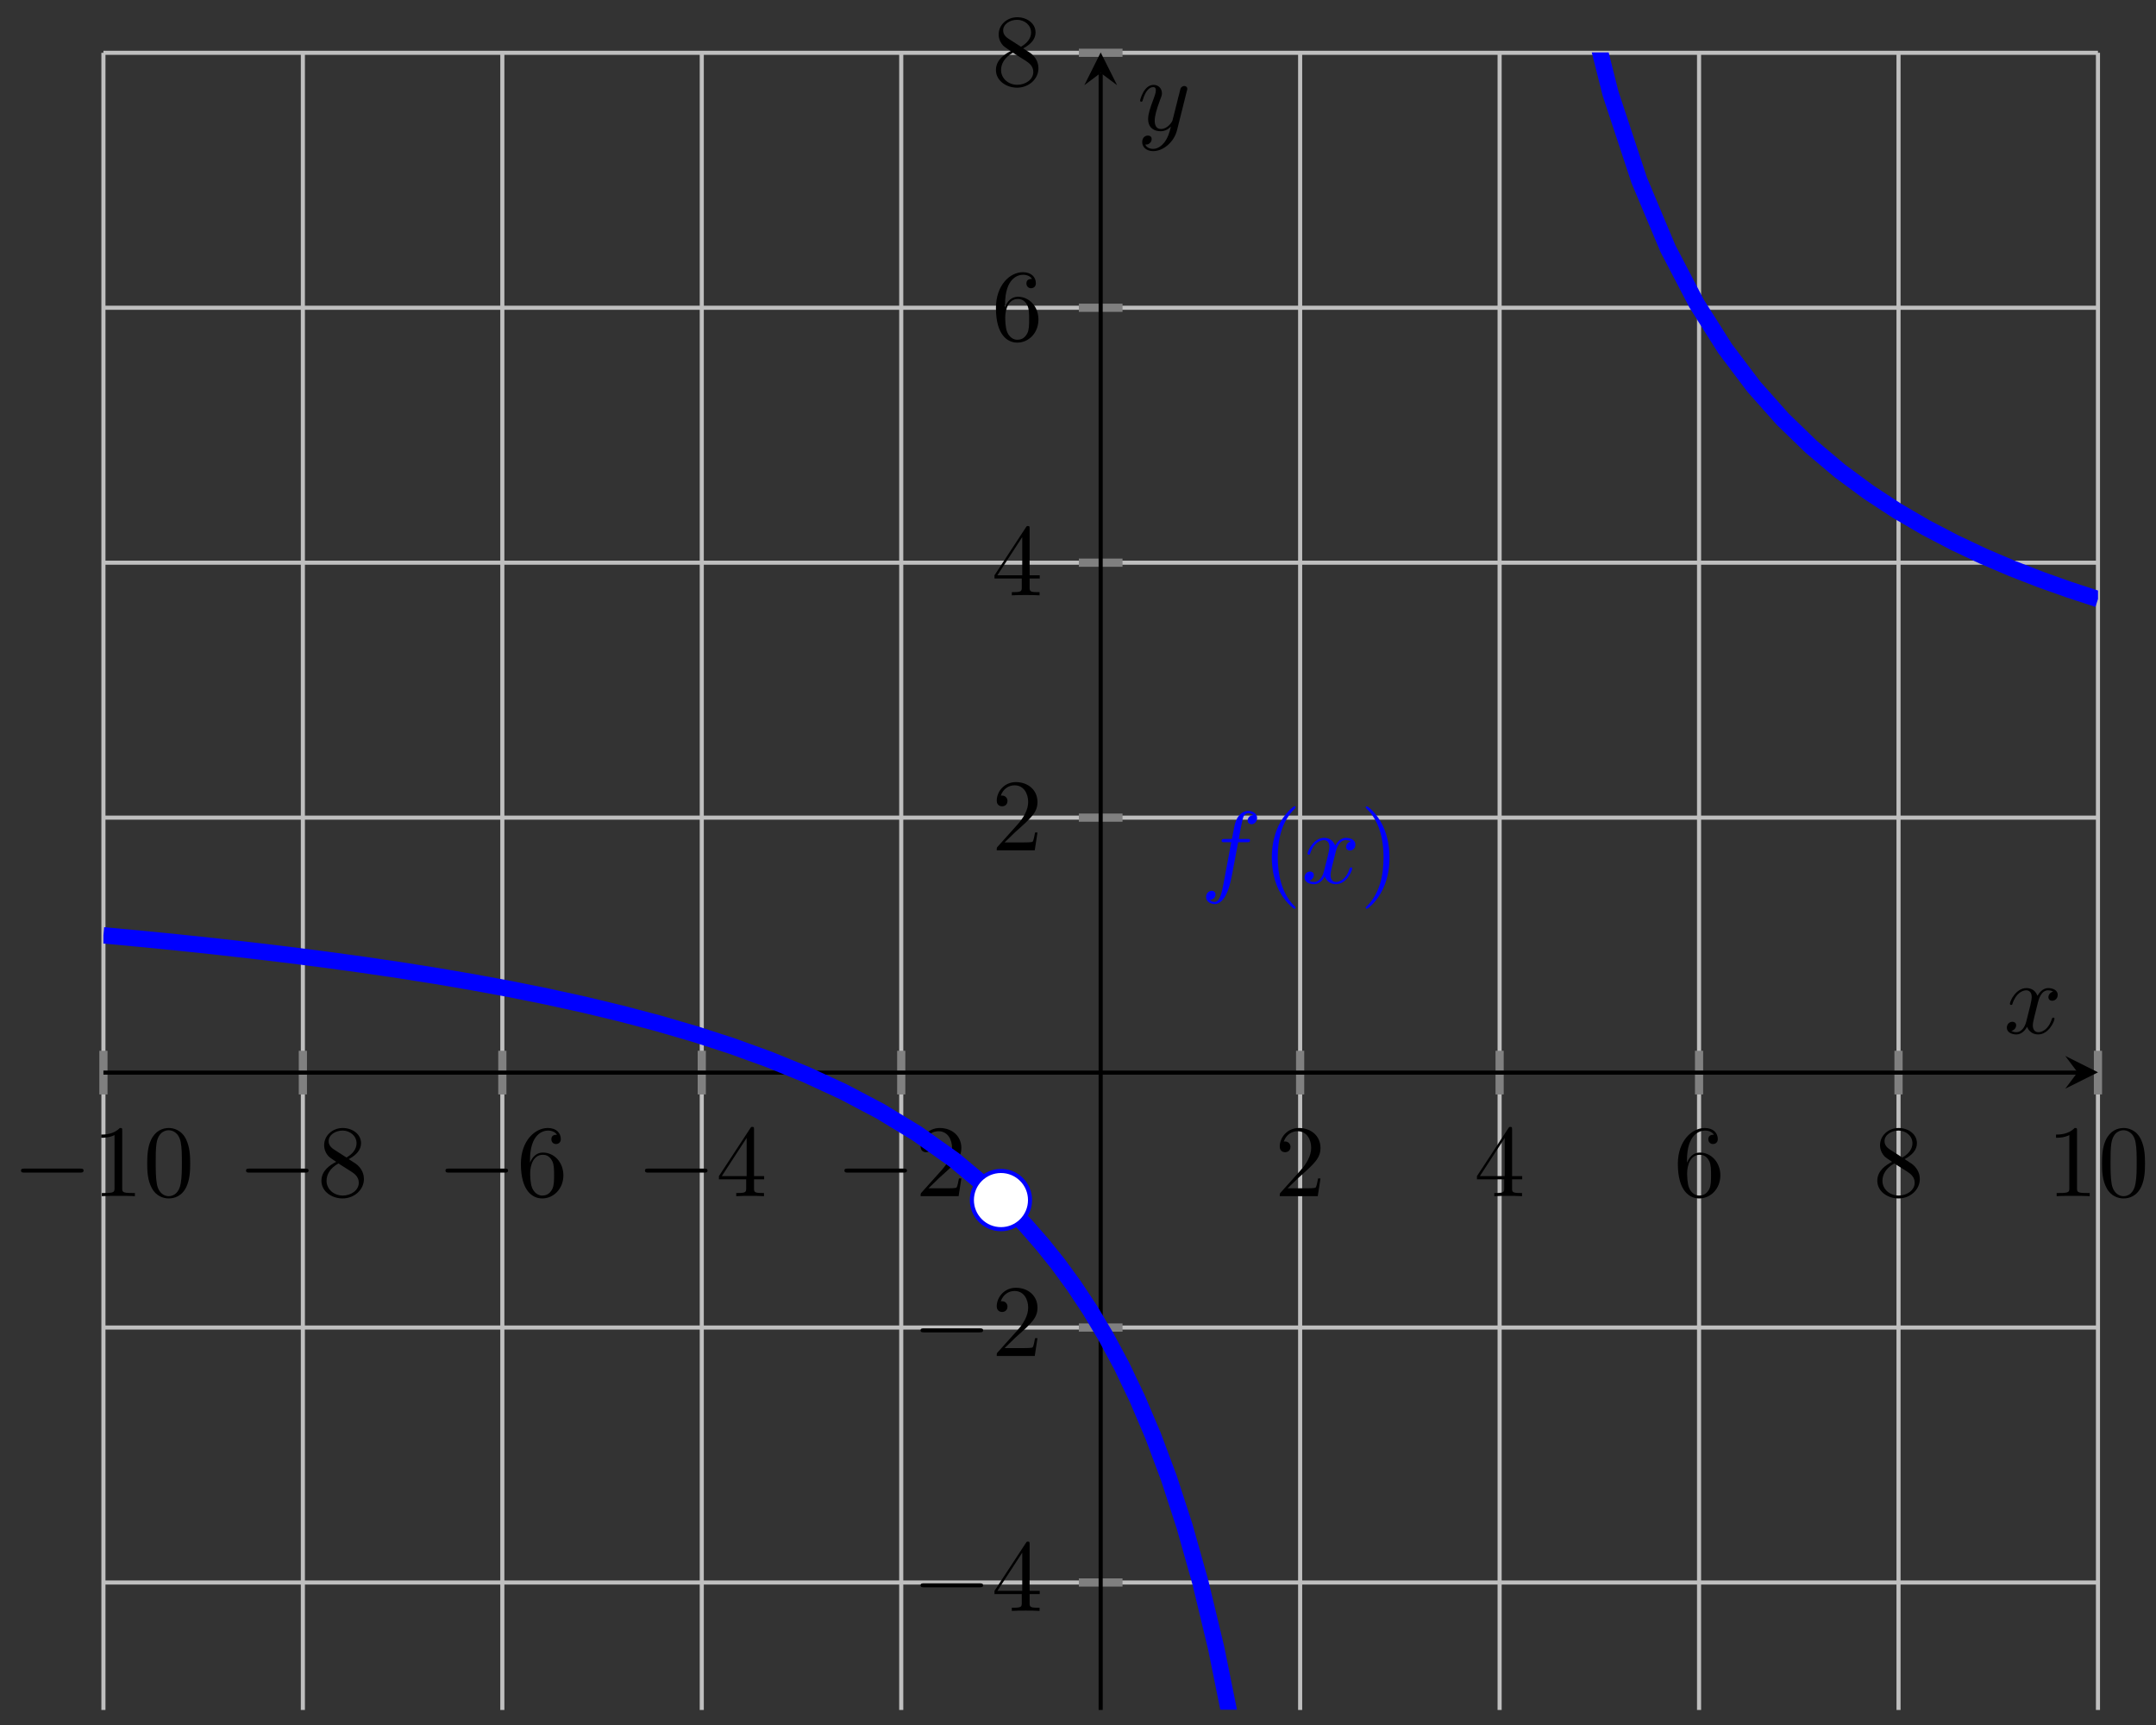 <?xml version="1.0" encoding="UTF-8"?>
<svg xmlns="http://www.w3.org/2000/svg" xmlns:xlink="http://www.w3.org/1999/xlink" width="210pt" height="168pt" viewBox="0 0 210 168" version="1.1">
<rect x="0" y="0" width="210" height="168" fill="#333333" stroke="none"/>
<defs>
<g>
<symbol overflow="visible" id="glyph0-0">
<path style="stroke:none;" d=""/>
</symbol>
<symbol overflow="visible" id="glyph0-1">
<path style="stroke:none;" d="M 6.562 -2.297 C 6.734 -2.297 6.922 -2.297 6.922 -2.5 C 6.922 -2.688 6.734 -2.688 6.562 -2.688 L 1.172 -2.688 C 1 -2.688 0.828 -2.688 0.828 -2.5 C 0.828 -2.297 1 -2.297 1.172 -2.297 Z M 6.562 -2.297 "/>
</symbol>
<symbol overflow="visible" id="glyph1-0">
<path style="stroke:none;" d=""/>
</symbol>
<symbol overflow="visible" id="glyph1-1">
<path style="stroke:none;" d="M 2.938 -6.375 C 2.938 -6.625 2.938 -6.641 2.703 -6.641 C 2.078 -6 1.203 -6 0.891 -6 L 0.891 -5.688 C 1.094 -5.688 1.672 -5.688 2.188 -5.953 L 2.188 -0.781 C 2.188 -0.422 2.156 -0.312 1.266 -0.312 L 0.953 -0.312 L 0.953 0 C 1.297 -0.031 2.156 -0.031 2.562 -0.031 C 2.953 -0.031 3.828 -0.031 4.172 0 L 4.172 -0.312 L 3.859 -0.312 C 2.953 -0.312 2.938 -0.422 2.938 -0.781 Z M 2.938 -6.375 "/>
</symbol>
<symbol overflow="visible" id="glyph1-2">
<path style="stroke:none;" d="M 4.578 -3.188 C 4.578 -3.984 4.531 -4.781 4.188 -5.516 C 3.734 -6.484 2.906 -6.641 2.5 -6.641 C 1.891 -6.641 1.172 -6.375 0.75 -5.453 C 0.438 -4.766 0.391 -3.984 0.391 -3.188 C 0.391 -2.438 0.422 -1.547 0.844 -0.781 C 1.266 0.016 2 0.219 2.484 0.219 C 3.016 0.219 3.781 0.016 4.219 -0.938 C 4.531 -1.625 4.578 -2.406 4.578 -3.188 Z M 2.484 0 C 2.094 0 1.5 -0.25 1.328 -1.203 C 1.219 -1.797 1.219 -2.719 1.219 -3.312 C 1.219 -3.953 1.219 -4.609 1.297 -5.141 C 1.484 -6.328 2.234 -6.422 2.484 -6.422 C 2.812 -6.422 3.469 -6.234 3.656 -5.25 C 3.766 -4.688 3.766 -3.938 3.766 -3.312 C 3.766 -2.562 3.766 -1.891 3.656 -1.25 C 3.5 -0.297 2.938 0 2.484 0 Z M 2.484 0 "/>
</symbol>
<symbol overflow="visible" id="glyph1-3">
<path style="stroke:none;" d="M 1.625 -4.562 C 1.172 -4.859 1.125 -5.188 1.125 -5.359 C 1.125 -5.969 1.781 -6.391 2.484 -6.391 C 3.203 -6.391 3.844 -5.875 3.844 -5.156 C 3.844 -4.578 3.453 -4.109 2.859 -3.766 Z M 3.078 -3.609 C 3.797 -3.984 4.281 -4.5 4.281 -5.156 C 4.281 -6.078 3.406 -6.641 2.5 -6.641 C 1.5 -6.641 0.688 -5.906 0.688 -4.969 C 0.688 -4.797 0.703 -4.344 1.125 -3.875 C 1.234 -3.766 1.609 -3.516 1.859 -3.344 C 1.281 -3.047 0.422 -2.5 0.422 -1.5 C 0.422 -0.453 1.438 0.219 2.484 0.219 C 3.609 0.219 4.562 -0.609 4.562 -1.672 C 4.562 -2.031 4.453 -2.484 4.062 -2.906 C 3.875 -3.109 3.719 -3.203 3.078 -3.609 Z M 2.078 -3.188 L 3.312 -2.406 C 3.594 -2.219 4.062 -1.922 4.062 -1.312 C 4.062 -0.578 3.312 -0.062 2.5 -0.062 C 1.641 -0.062 0.922 -0.672 0.922 -1.5 C 0.922 -2.078 1.234 -2.719 2.078 -3.188 Z M 2.078 -3.188 "/>
</symbol>
<symbol overflow="visible" id="glyph1-4">
<path style="stroke:none;" d="M 1.312 -3.266 L 1.312 -3.516 C 1.312 -6.031 2.547 -6.391 3.062 -6.391 C 3.297 -6.391 3.719 -6.328 3.938 -5.984 C 3.781 -5.984 3.391 -5.984 3.391 -5.547 C 3.391 -5.234 3.625 -5.078 3.844 -5.078 C 4 -5.078 4.312 -5.172 4.312 -5.562 C 4.312 -6.156 3.875 -6.641 3.047 -6.641 C 1.766 -6.641 0.422 -5.359 0.422 -3.156 C 0.422 -0.484 1.578 0.219 2.5 0.219 C 3.609 0.219 4.562 -0.719 4.562 -2.031 C 4.562 -3.297 3.672 -4.25 2.562 -4.25 C 1.891 -4.25 1.516 -3.75 1.312 -3.266 Z M 2.5 -0.062 C 1.875 -0.062 1.578 -0.656 1.516 -0.812 C 1.328 -1.281 1.328 -2.078 1.328 -2.25 C 1.328 -3.031 1.656 -4.031 2.547 -4.031 C 2.719 -4.031 3.172 -4.031 3.484 -3.406 C 3.656 -3.047 3.656 -2.531 3.656 -2.047 C 3.656 -1.562 3.656 -1.062 3.484 -0.703 C 3.188 -0.109 2.734 -0.062 2.5 -0.062 Z M 2.5 -0.062 "/>
</symbol>
<symbol overflow="visible" id="glyph1-5">
<path style="stroke:none;" d="M 2.938 -1.641 L 2.938 -0.781 C 2.938 -0.422 2.906 -0.312 2.172 -0.312 L 1.969 -0.312 L 1.969 0 C 2.375 -0.031 2.891 -0.031 3.312 -0.031 C 3.734 -0.031 4.25 -0.031 4.672 0 L 4.672 -0.312 L 4.453 -0.312 C 3.719 -0.312 3.703 -0.422 3.703 -0.781 L 3.703 -1.641 L 4.688 -1.641 L 4.688 -1.953 L 3.703 -1.953 L 3.703 -6.484 C 3.703 -6.688 3.703 -6.75 3.531 -6.75 C 3.453 -6.75 3.422 -6.75 3.344 -6.625 L 0.281 -1.953 L 0.281 -1.641 Z M 2.984 -1.953 L 0.562 -1.953 L 2.984 -5.672 Z M 2.984 -1.953 "/>
</symbol>
<symbol overflow="visible" id="glyph1-6">
<path style="stroke:none;" d="M 1.266 -0.766 L 2.328 -1.797 C 3.875 -3.172 4.469 -3.703 4.469 -4.703 C 4.469 -5.844 3.578 -6.641 2.359 -6.641 C 1.234 -6.641 0.5 -5.719 0.5 -4.828 C 0.5 -4.281 1 -4.281 1.031 -4.281 C 1.203 -4.281 1.547 -4.391 1.547 -4.812 C 1.547 -5.062 1.359 -5.328 1.016 -5.328 C 0.938 -5.328 0.922 -5.328 0.891 -5.312 C 1.109 -5.969 1.656 -6.328 2.234 -6.328 C 3.141 -6.328 3.562 -5.516 3.562 -4.703 C 3.562 -3.906 3.078 -3.125 2.516 -2.5 L 0.609 -0.375 C 0.5 -0.266 0.5 -0.234 0.5 0 L 4.203 0 L 4.469 -1.734 L 4.234 -1.734 C 4.172 -1.438 4.109 -1 4 -0.844 C 3.938 -0.766 3.281 -0.766 3.062 -0.766 Z M 1.266 -0.766 "/>
</symbol>
<symbol overflow="visible" id="glyph1-7">
<path style="stroke:none;" d="M 3.297 2.391 C 3.297 2.359 3.297 2.344 3.125 2.172 C 1.891 0.922 1.562 -0.969 1.562 -2.5 C 1.562 -4.234 1.938 -5.969 3.172 -7.203 C 3.297 -7.328 3.297 -7.344 3.297 -7.375 C 3.297 -7.453 3.266 -7.484 3.203 -7.484 C 3.094 -7.484 2.203 -6.797 1.609 -5.531 C 1.109 -4.438 0.984 -3.328 0.984 -2.5 C 0.984 -1.719 1.094 -0.516 1.641 0.625 C 2.25 1.844 3.094 2.5 3.203 2.5 C 3.266 2.5 3.297 2.469 3.297 2.391 Z M 3.297 2.391 "/>
</symbol>
<symbol overflow="visible" id="glyph1-8">
<path style="stroke:none;" d="M 2.875 -2.5 C 2.875 -3.266 2.766 -4.469 2.219 -5.609 C 1.625 -6.828 0.766 -7.484 0.672 -7.484 C 0.609 -7.484 0.562 -7.438 0.562 -7.375 C 0.562 -7.344 0.562 -7.328 0.75 -7.141 C 1.734 -6.156 2.297 -4.578 2.297 -2.5 C 2.297 -0.781 1.938 0.969 0.703 2.219 C 0.562 2.344 0.562 2.359 0.562 2.391 C 0.562 2.453 0.609 2.5 0.672 2.5 C 0.766 2.5 1.672 1.812 2.25 0.547 C 2.766 -0.547 2.875 -1.656 2.875 -2.5 Z M 2.875 -2.5 "/>
</symbol>
<symbol overflow="visible" id="glyph2-0">
<path style="stroke:none;" d=""/>
</symbol>
<symbol overflow="visible" id="glyph2-1">
<path style="stroke:none;" d="M 3.656 -3.984 L 4.516 -3.984 C 4.719 -3.984 4.812 -3.984 4.812 -4.188 C 4.812 -4.297 4.719 -4.297 4.547 -4.297 L 3.719 -4.297 L 3.922 -5.438 C 3.969 -5.641 4.109 -6.344 4.172 -6.469 C 4.25 -6.656 4.422 -6.812 4.641 -6.812 C 4.672 -6.812 4.938 -6.812 5.125 -6.625 C 4.688 -6.594 4.578 -6.234 4.578 -6.094 C 4.578 -5.859 4.766 -5.734 4.953 -5.734 C 5.219 -5.734 5.5 -5.969 5.5 -6.344 C 5.5 -6.797 5.047 -7.031 4.641 -7.031 C 4.297 -7.031 3.672 -6.844 3.375 -5.859 C 3.312 -5.656 3.281 -5.547 3.047 -4.297 L 2.359 -4.297 C 2.156 -4.297 2.047 -4.297 2.047 -4.109 C 2.047 -3.984 2.141 -3.984 2.328 -3.984 L 2.984 -3.984 L 2.25 -0.047 C 2.062 0.922 1.891 1.828 1.375 1.828 C 1.328 1.828 1.094 1.828 0.891 1.641 C 1.359 1.609 1.453 1.25 1.453 1.109 C 1.453 0.875 1.266 0.75 1.078 0.75 C 0.812 0.75 0.531 0.984 0.531 1.359 C 0.531 1.797 0.969 2.047 1.375 2.047 C 1.922 2.047 2.328 1.453 2.5 1.078 C 2.828 0.453 3.047 -0.75 3.062 -0.828 Z M 3.656 -3.984 "/>
</symbol>
<symbol overflow="visible" id="glyph2-2">
<path style="stroke:none;" d="M 3.328 -3.016 C 3.391 -3.266 3.625 -4.188 4.312 -4.188 C 4.359 -4.188 4.609 -4.188 4.812 -4.062 C 4.531 -4 4.344 -3.766 4.344 -3.516 C 4.344 -3.359 4.453 -3.172 4.719 -3.172 C 4.938 -3.172 5.25 -3.344 5.25 -3.75 C 5.25 -4.266 4.672 -4.406 4.328 -4.406 C 3.75 -4.406 3.406 -3.875 3.281 -3.656 C 3.031 -4.312 2.5 -4.406 2.203 -4.406 C 1.172 -4.406 0.594 -3.125 0.594 -2.875 C 0.594 -2.766 0.703 -2.766 0.719 -2.766 C 0.797 -2.766 0.828 -2.797 0.844 -2.875 C 1.188 -3.938 1.844 -4.188 2.188 -4.188 C 2.375 -4.188 2.719 -4.094 2.719 -3.516 C 2.719 -3.203 2.547 -2.547 2.188 -1.141 C 2.031 -0.531 1.672 -0.109 1.234 -0.109 C 1.172 -0.109 0.953 -0.109 0.734 -0.234 C 0.984 -0.297 1.203 -0.5 1.203 -0.781 C 1.203 -1.047 0.984 -1.125 0.844 -1.125 C 0.531 -1.125 0.297 -0.875 0.297 -0.547 C 0.297 -0.094 0.781 0.109 1.219 0.109 C 1.891 0.109 2.25 -0.594 2.266 -0.641 C 2.391 -0.281 2.75 0.109 3.344 0.109 C 4.375 0.109 4.938 -1.172 4.938 -1.422 C 4.938 -1.531 4.859 -1.531 4.828 -1.531 C 4.734 -1.531 4.719 -1.484 4.688 -1.422 C 4.359 -0.344 3.688 -0.109 3.375 -0.109 C 2.984 -0.109 2.828 -0.422 2.828 -0.766 C 2.828 -0.984 2.875 -1.203 2.984 -1.641 Z M 3.328 -3.016 "/>
</symbol>
<symbol overflow="visible" id="glyph2-3">
<path style="stroke:none;" d="M 4.844 -3.797 C 4.891 -3.938 4.891 -3.953 4.891 -4.031 C 4.891 -4.203 4.75 -4.297 4.594 -4.297 C 4.5 -4.297 4.344 -4.234 4.25 -4.094 C 4.234 -4.031 4.141 -3.734 4.109 -3.547 C 4.031 -3.297 3.969 -3.016 3.906 -2.75 L 3.453 -0.953 C 3.422 -0.812 2.984 -0.109 2.328 -0.109 C 1.828 -0.109 1.719 -0.547 1.719 -0.922 C 1.719 -1.375 1.891 -2 2.219 -2.875 C 2.375 -3.281 2.422 -3.391 2.422 -3.594 C 2.422 -4.031 2.109 -4.406 1.609 -4.406 C 0.656 -4.406 0.297 -2.953 0.297 -2.875 C 0.297 -2.766 0.391 -2.766 0.406 -2.766 C 0.516 -2.766 0.516 -2.797 0.562 -2.953 C 0.844 -3.891 1.234 -4.188 1.578 -4.188 C 1.656 -4.188 1.828 -4.188 1.828 -3.875 C 1.828 -3.625 1.719 -3.359 1.656 -3.172 C 1.25 -2.109 1.078 -1.547 1.078 -1.078 C 1.078 -0.188 1.703 0.109 2.297 0.109 C 2.688 0.109 3.016 -0.062 3.297 -0.344 C 3.172 0.172 3.047 0.672 2.656 1.203 C 2.391 1.531 2.016 1.828 1.562 1.828 C 1.422 1.828 0.969 1.797 0.797 1.406 C 0.953 1.406 1.094 1.406 1.219 1.281 C 1.328 1.203 1.422 1.062 1.422 0.875 C 1.422 0.562 1.156 0.531 1.062 0.531 C 0.828 0.531 0.5 0.688 0.5 1.172 C 0.5 1.672 0.938 2.047 1.562 2.047 C 2.578 2.047 3.609 1.141 3.891 0.016 Z M 4.844 -3.797 "/>
</symbol>
</g>
<clipPath id="clip1">
  <path d="M 10.074 68 L 120 68 L 120 139 L 10.074 139 Z M 10.074 68 "/>
</clipPath>
<clipPath id="clip2">
  <path d="M 75 95 L 158 95 L 158 166.508 L 75 166.508 Z M 75 95 "/>
</clipPath>
<clipPath id="clip3">
  <path d="M 114 5.109 L 204.352 5.109 L 204.352 81 L 114 81 Z M 114 5.109 "/>
</clipPath>
</defs>
<g id="surface1">
<path style="fill:none;stroke-width:0.399;stroke-linecap:butt;stroke-linejoin:miter;stroke:rgb(75%,75%,75%);stroke-opacity:1;stroke-miterlimit:10;" d="M 0 1402.775 L 0 1564.17 M 19.426 1402.775 L 19.426 1564.17 M 38.855 1402.775 L 38.855 1564.17 M 58.28 1402.775 L 58.28 1564.17 M 77.709 1402.775 L 77.709 1564.17 M 116.563 1402.775 L 116.563 1564.17 M 135.992 1402.775 L 135.992 1564.17 M 155.418 1402.775 L 155.418 1564.17 M 174.847 1402.775 L 174.847 1564.17 M 194.272 1402.775 L 194.272 1564.17 " transform="matrix(1,0,0,-1,10.074,1569.311)"/>
<path style="fill:none;stroke-width:0.399;stroke-linecap:butt;stroke-linejoin:miter;stroke:rgb(75%,75%,75%);stroke-opacity:1;stroke-miterlimit:10;" d="M 0 1415.189 L 194.272 1415.189 M 0 1440.021 L 194.272 1440.021 M 0 1489.68 L 194.272 1489.68 M 0 1514.511 L 194.272 1514.511 M 0 1539.339 L 194.272 1539.339 M 0 1564.17 L 194.272 1564.17 " transform="matrix(1,0,0,-1,10.074,1569.311)"/>
<path style="fill:none;stroke-width:0.797;stroke-linecap:butt;stroke-linejoin:miter;stroke:rgb(50%,50%,50%);stroke-opacity:1;stroke-miterlimit:10;" d="M 0 1462.723 L 0 1466.973 M 19.426 1462.723 L 19.426 1466.973 M 38.855 1462.723 L 38.855 1466.973 M 58.28 1462.723 L 58.28 1466.973 M 77.709 1462.723 L 77.709 1466.973 M 116.563 1462.723 L 116.563 1466.973 M 135.992 1462.723 L 135.992 1466.973 M 155.418 1462.723 L 155.418 1466.973 M 174.847 1462.723 L 174.847 1466.973 M 194.272 1462.723 L 194.272 1466.973 " transform="matrix(1,0,0,-1,10.074,1569.311)"/>
<path style="fill:none;stroke-width:0.797;stroke-linecap:butt;stroke-linejoin:miter;stroke:rgb(50%,50%,50%);stroke-opacity:1;stroke-miterlimit:10;" d="M 95.009 1415.189 L 99.263 1415.189 M 95.009 1440.021 L 99.263 1440.021 M 95.009 1489.68 L 99.263 1489.68 M 95.009 1514.511 L 99.263 1514.511 M 95.009 1539.339 L 99.263 1539.339 M 95.009 1564.17 L 99.263 1564.17 " transform="matrix(1,0,0,-1,10.074,1569.311)"/>
<path style="fill:none;stroke-width:0.399;stroke-linecap:butt;stroke-linejoin:miter;stroke:rgb(0%,0%,0%);stroke-opacity:1;stroke-miterlimit:10;" d="M 0 1464.848 L 192.28 1464.848 " transform="matrix(1,0,0,-1,10.074,1569.311)"/>
<path style=" stroke:none;fill-rule:nonzero;fill:rgb(0%,0%,0%);fill-opacity:1;" d="M 204.352 104.434 L 201.164 102.84 L 202.359 104.434 L 201.164 106.027 "/>
<path style="fill:none;stroke-width:0.399;stroke-linecap:butt;stroke-linejoin:miter;stroke:rgb(0%,0%,0%);stroke-opacity:1;stroke-miterlimit:10;" d="M 97.134 1402.775 L 97.134 1562.178 " transform="matrix(1,0,0,-1,10.074,1569.311)"/>
<path style=" stroke:none;fill-rule:nonzero;fill:rgb(0%,0%,0%);fill-opacity:1;" d="M 107.211 5.109 L 105.617 8.297 L 107.211 7.102 L 108.809 8.297 "/>
<g style="fill:rgb(0%,0%,0%);fill-opacity:1;">
  <use xlink:href="#glyph0-1" x="1.218" y="116.498"/>
</g>
<g style="fill:rgb(0%,0%,0%);fill-opacity:1;">
  <use xlink:href="#glyph1-1" x="8.967" y="116.498"/>
  <use xlink:href="#glyph1-2" x="13.948" y="116.498"/>
</g>
<g style="fill:rgb(0%,0%,0%);fill-opacity:1;">
  <use xlink:href="#glyph0-1" x="23.136" y="116.498"/>
</g>
<g style="fill:rgb(0%,0%,0%);fill-opacity:1;">
  <use xlink:href="#glyph1-3" x="30.885" y="116.498"/>
</g>
<g style="fill:rgb(0%,0%,0%);fill-opacity:1;">
  <use xlink:href="#glyph0-1" x="42.564" y="116.498"/>
</g>
<g style="fill:rgb(0%,0%,0%);fill-opacity:1;">
  <use xlink:href="#glyph1-4" x="50.313" y="116.498"/>
</g>
<g style="fill:rgb(0%,0%,0%);fill-opacity:1;">
  <use xlink:href="#glyph0-1" x="61.992" y="116.498"/>
</g>
<g style="fill:rgb(0%,0%,0%);fill-opacity:1;">
  <use xlink:href="#glyph1-5" x="69.742" y="116.498"/>
</g>
<g style="fill:rgb(0%,0%,0%);fill-opacity:1;">
  <use xlink:href="#glyph0-1" x="81.42" y="116.498"/>
</g>
<g style="fill:rgb(0%,0%,0%);fill-opacity:1;">
  <use xlink:href="#glyph1-6" x="89.169" y="116.498"/>
</g>
<g style="fill:rgb(0%,0%,0%);fill-opacity:1;">
  <use xlink:href="#glyph1-6" x="124.15" y="116.498"/>
</g>
<g style="fill:rgb(0%,0%,0%);fill-opacity:1;">
  <use xlink:href="#glyph1-5" x="143.578" y="116.498"/>
</g>
<g style="fill:rgb(0%,0%,0%);fill-opacity:1;">
  <use xlink:href="#glyph1-4" x="163.005" y="116.498"/>
</g>
<g style="fill:rgb(0%,0%,0%);fill-opacity:1;">
  <use xlink:href="#glyph1-3" x="182.433" y="116.498"/>
</g>
<g style="fill:rgb(0%,0%,0%);fill-opacity:1;">
  <use xlink:href="#glyph1-1" x="199.371" y="116.498"/>
  <use xlink:href="#glyph1-2" x="204.352" y="116.498"/>
</g>
<g style="fill:rgb(0%,0%,0%);fill-opacity:1;">
  <use xlink:href="#glyph0-1" x="88.836" y="156.889"/>
</g>
<g style="fill:rgb(0%,0%,0%);fill-opacity:1;">
  <use xlink:href="#glyph1-5" x="96.585" y="156.889"/>
</g>
<g style="fill:rgb(0%,0%,0%);fill-opacity:1;">
  <use xlink:href="#glyph0-1" x="88.836" y="132.058"/>
</g>
<g style="fill:rgb(0%,0%,0%);fill-opacity:1;">
  <use xlink:href="#glyph1-6" x="96.585" y="132.058"/>
</g>
<g style="fill:rgb(0%,0%,0%);fill-opacity:1;">
  <use xlink:href="#glyph1-6" x="96.585" y="82.811"/>
</g>
<g style="fill:rgb(0%,0%,0%);fill-opacity:1;">
  <use xlink:href="#glyph1-5" x="96.585" y="57.981"/>
</g>
<g style="fill:rgb(0%,0%,0%);fill-opacity:1;">
  <use xlink:href="#glyph1-4" x="96.585" y="33.15"/>
</g>
<g style="fill:rgb(0%,0%,0%);fill-opacity:1;">
  <use xlink:href="#glyph1-3" x="96.585" y="8.32"/>
</g>
<g clip-path="url(#clip1)" clip-rule="nonzero">
<path style="fill:none;stroke-width:1.594;stroke-linecap:butt;stroke-linejoin:miter;stroke:rgb(0%,0%,100%);stroke-opacity:1;stroke-miterlimit:10;" d="M 0 1478.219 L 3.602 1477.883 L 7.203 1477.528 L 10.805 1477.149 L 14.41 1476.743 L 18.012 1476.313 L 21.613 1475.852 L 25.214 1475.36 L 28.816 1474.832 L 32.417 1474.262 L 36.023 1473.645 L 39.624 1472.981 L 43.226 1472.254 L 46.827 1471.465 L 50.429 1470.598 L 54.034 1469.649 L 57.635 1468.598 L 61.237 1467.43 L 64.838 1466.126 L 68.44 1464.657 L 72.041 1462.997 L 75.647 1461.098 L 79.248 1458.911 L 82.849 1456.356 L 86.451 1453.345 " transform="matrix(1,0,0,-1,10.074,1569.311)"/>
</g>
<g clip-path="url(#clip2)" clip-rule="nonzero">
<path style="fill:none;stroke-width:1.594;stroke-linecap:butt;stroke-linejoin:miter;stroke:rgb(0%,0%,100%);stroke-opacity:1;stroke-miterlimit:10;" d="M 88.392 1451.481 L 89.931 1449.864 L 91.47 1448.102 L 93.009 1446.181 L 94.544 1444.075 L 96.083 1441.751 L 97.622 1439.177 L 99.161 1436.314 L 100.697 1433.103 L 102.236 1429.486 L 103.775 1425.372 L 105.31 1420.654 L 106.849 1415.189 L 108.388 1408.787 L 109.927 1401.178 L 111.462 1391.986 L 113.001 1380.67 L 114.54 1366.385 L 116.079 1347.792 L 117.614 1322.601 L 119.153 1286.528 L 120.692 1230.587 L 122.231 1132.128 L 123.766 912.996 L 125.305 -0.001 " transform="matrix(1,0,0,-1,10.074,1569.311)"/>
</g>
<g clip-path="url(#clip3)" clip-rule="nonzero">
<path style="fill:none;stroke-width:1.594;stroke-linecap:butt;stroke-linejoin:miter;stroke:rgb(0%,0%,100%);stroke-opacity:1;stroke-miterlimit:10;" d="M 127.247 2979.498 L 130.039 1874.149 L 132.832 1710.394 L 135.625 1644.466 L 138.418 1608.865 L 141.211 1586.576 L 144.004 1571.315 L 146.797 1560.202 L 149.59 1551.757 L 152.383 1545.112 L 155.175 1539.757 L 157.968 1535.343 L 160.761 1531.644 L 163.554 1528.503 L 166.347 1525.796 L 169.14 1523.441 L 171.933 1521.378 L 174.722 1519.55 L 177.515 1517.921 L 180.307 1516.464 L 183.1 1515.144 L 185.893 1513.953 L 188.686 1512.867 L 191.479 1511.875 L 194.272 1510.961 " transform="matrix(1,0,0,-1,10.074,1569.311)"/>
</g>
<path style="fill-rule:nonzero;fill:rgb(100%,100%,100%);fill-opacity:1;stroke-width:0.399;stroke-linecap:butt;stroke-linejoin:miter;stroke:rgb(0%,0%,100%);stroke-opacity:1;stroke-miterlimit:10;" d="M 90.255 1452.434 C 90.255 1454.001 88.99 1455.27 87.424 1455.27 C 85.857 1455.27 84.588 1454.001 84.588 1452.434 C 84.588 1450.868 85.857 1449.599 87.424 1449.599 C 88.99 1449.599 90.255 1450.868 90.255 1452.434 Z M 90.255 1452.434 " transform="matrix(1,0,0,-1,10.074,1569.311)"/>
<g style="fill:rgb(0%,0%,100%);fill-opacity:1;">
  <use xlink:href="#glyph2-1" x="116.944" y="86.006"/>
</g>
<g style="fill:rgb(0%,0%,100%);fill-opacity:1;">
  <use xlink:href="#glyph1-7" x="122.894" y="86.006"/>
</g>
<g style="fill:rgb(0%,0%,100%);fill-opacity:1;">
  <use xlink:href="#glyph2-2" x="126.768" y="86.006"/>
</g>
<g style="fill:rgb(0%,0%,100%);fill-opacity:1;">
  <use xlink:href="#glyph1-8" x="132.463" y="86.006"/>
</g>
<g style="fill:rgb(0%,0%,0%);fill-opacity:1;">
  <use xlink:href="#glyph2-2" x="195.175" y="100.637"/>
</g>
<g style="fill:rgb(0%,0%,0%);fill-opacity:1;">
  <use xlink:href="#glyph2-3" x="110.753" y="12.672"/>
</g>
</g>
</svg>

